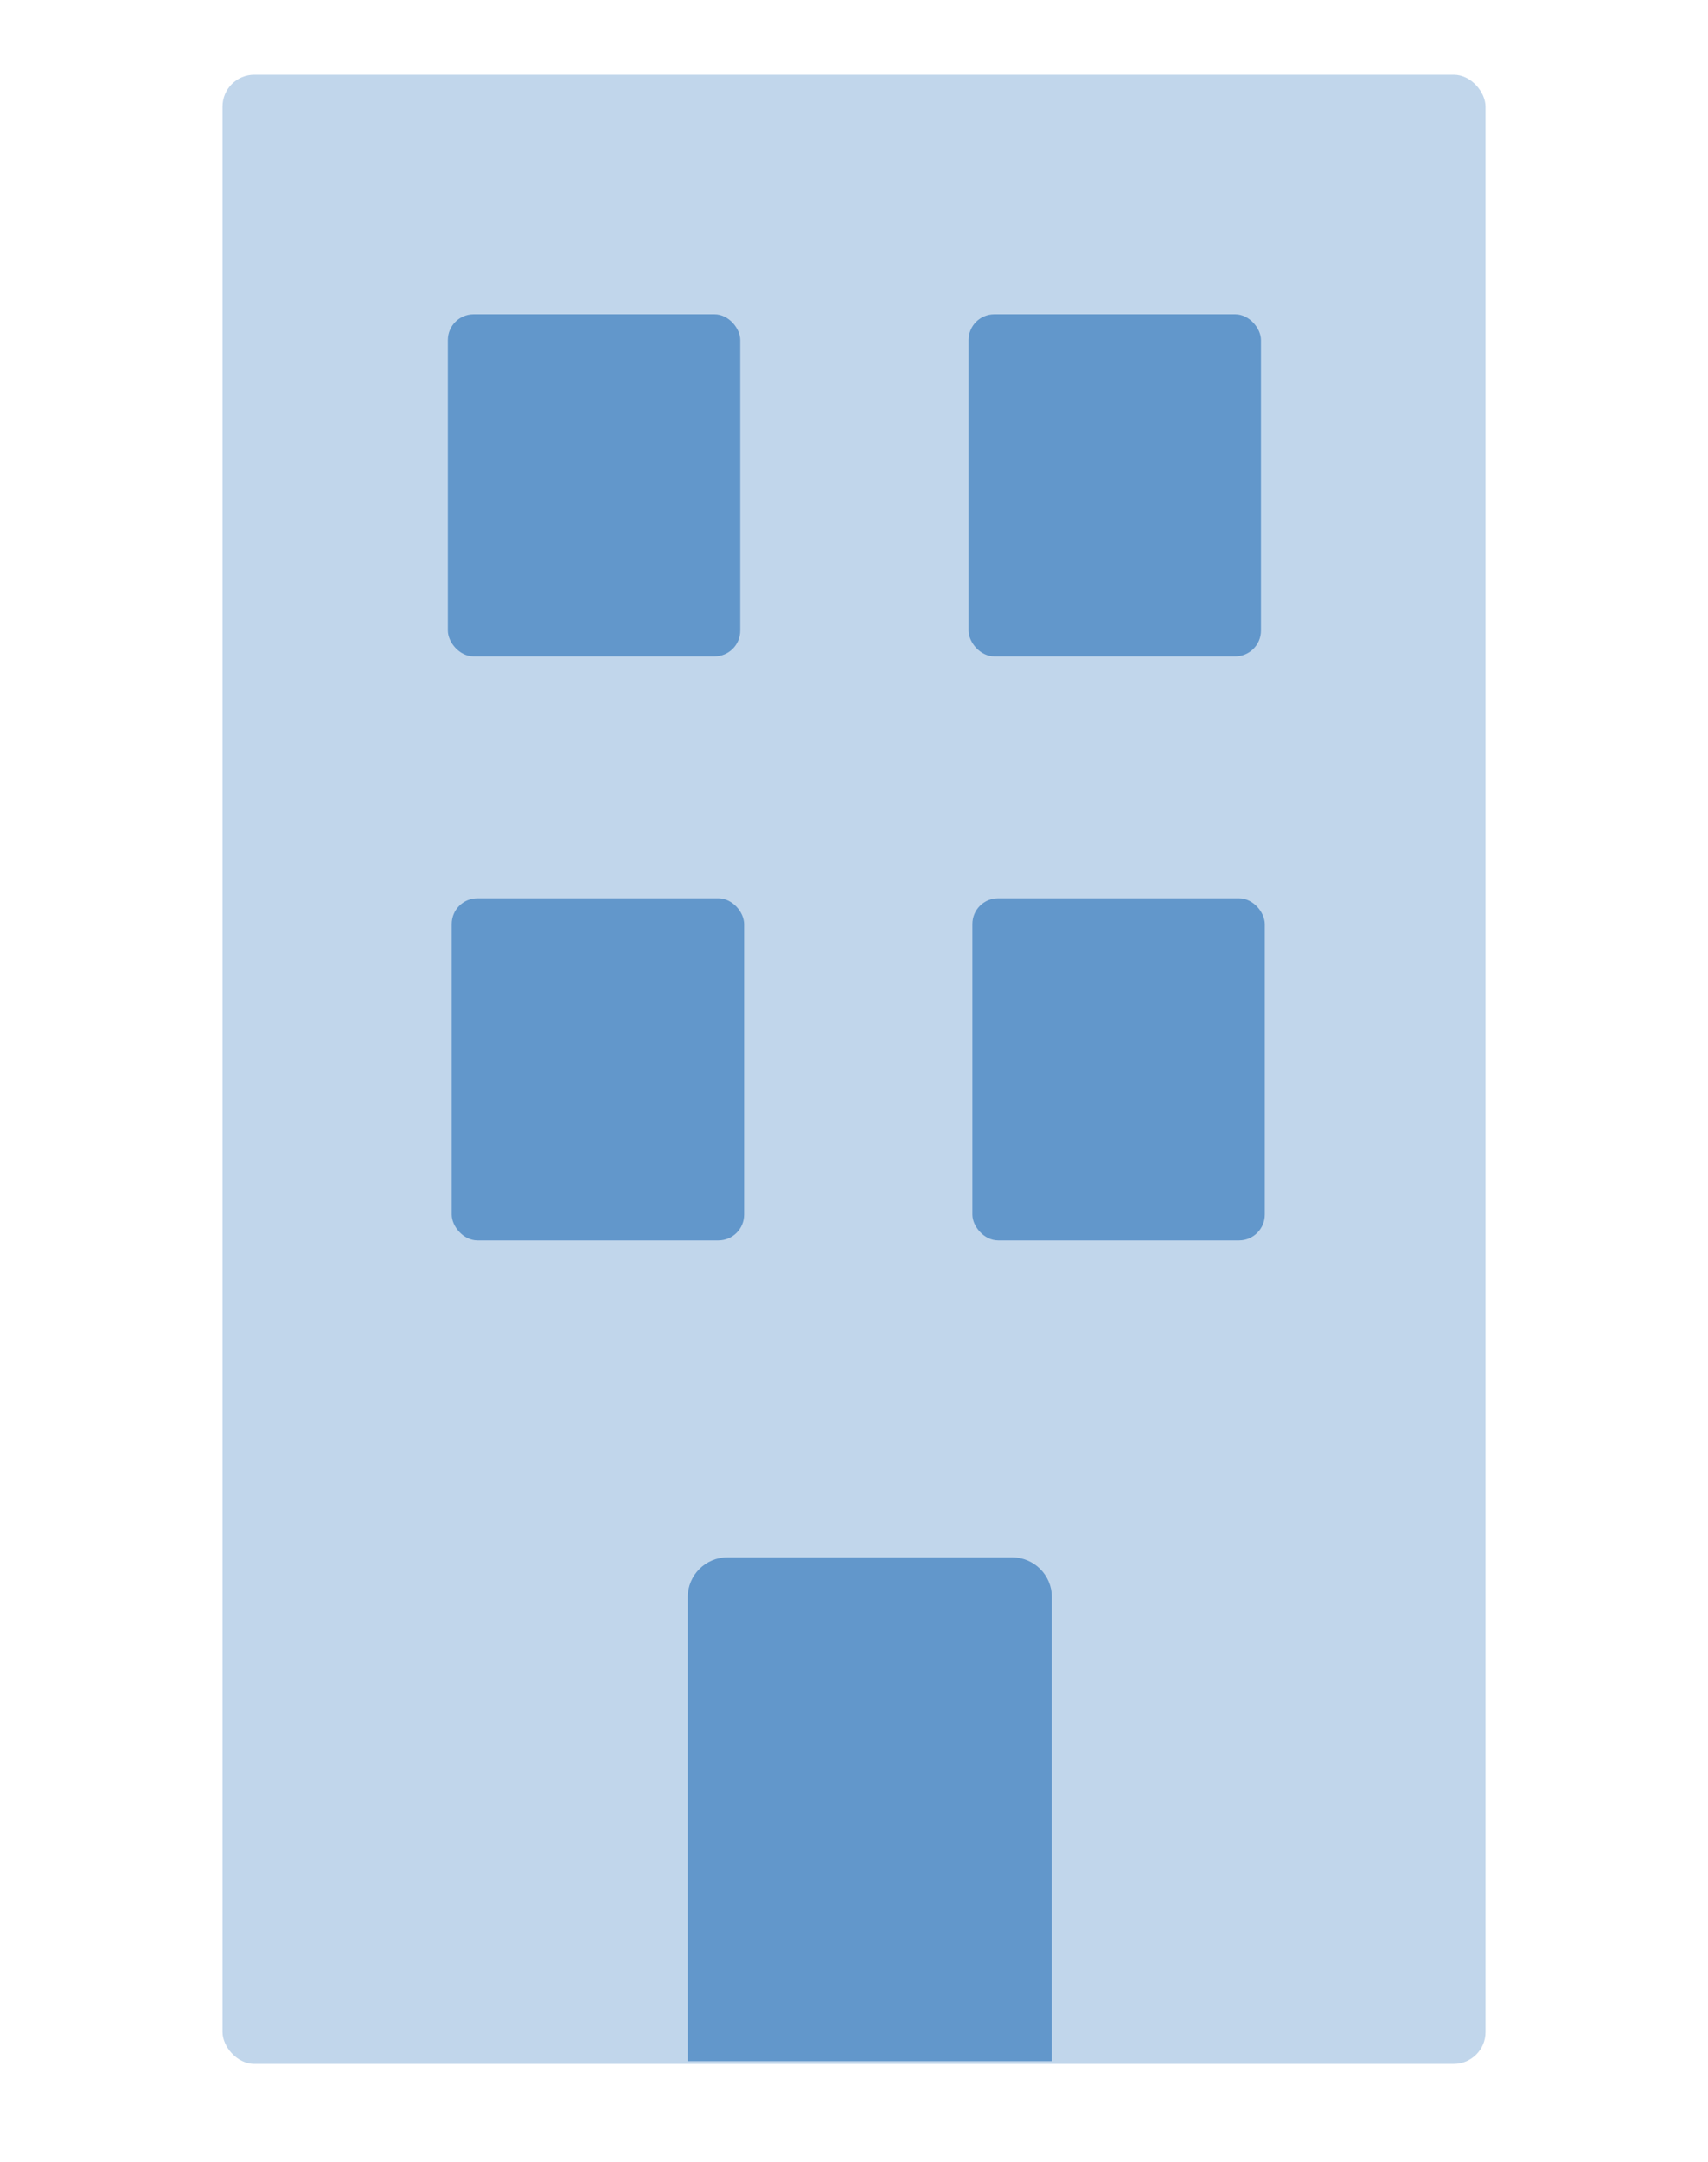 <?xml version="1.0" encoding="UTF-8"?>
<svg id="Layer_3" data-name="Layer 3" xmlns="http://www.w3.org/2000/svg" viewBox="0 0 429.71 543.79">
  <defs>
    <style>
      .cls-1 {
        fill: #c1d6eb;
      }

      .cls-2 {
        fill: #6297cb;
      }
    </style>
  </defs>
  <rect class="cls-1" x="55.99" y="18.81" width="317.74" height="500.35" rx="8" ry="8"/>
  <path class="cls-2" d="M183.03,391.75h71.6c5.52,0,10,4.48,10,10v116.72h-91.6v-116.72c0-5.52,4.48-10,10-10Z"/>
  <rect class="cls-2" x="244.64" y="225.97" width="73.56" height="86.03" rx="6.46" ry="6.46"/>
  <rect class="cls-2" x="112.68" y="79.07" width="73.56" height="86.03" rx="6.46" ry="6.46"/>
  <rect class="cls-2" x="243.68" y="79.07" width="73.56" height="86.03" rx="6.46" ry="6.46"/>
  <rect class="cls-2" x="113.65" y="225.97" width="73.56" height="86.03" rx="6.46" ry="6.46"/>
</svg>